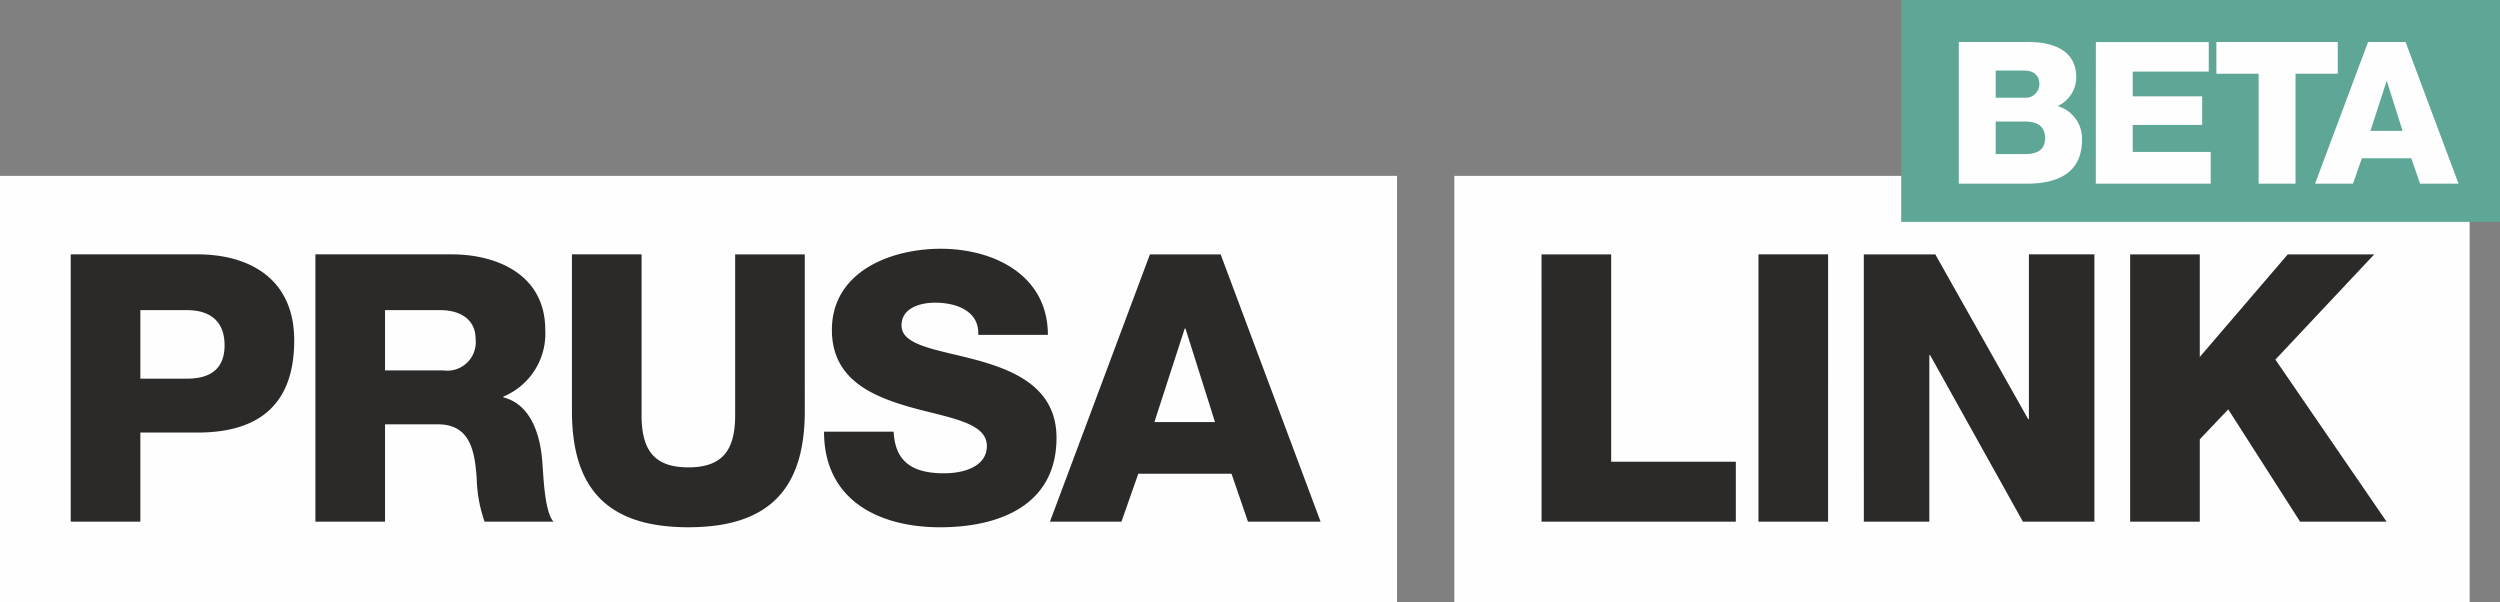 <svg xmlns="http://www.w3.org/2000/svg" id="Layer_x0020_1" width="174.199" height="41.946" viewBox="0 0 174.199 41.946"><rect x="0" y="0" width="174.199" height="41.946" fill="#808080" stroke="none"/><path id="Path_309" fill="#fefefe" fill-rule="evenodd" d="M0,385.77H97.344v29.692H0Zm172.083,0H101.338v29.692h70.745Z" data-name="Path 309" transform="translate(0 -373.516)"/><path id="Path_310" fill="#2b2a29" d="M257.627,564.645h13.537v-4.173h-8.686v-14.45h-4.852Zm-97.635-14.737h3.26c1.487,0,2.608.678,2.608,2.452,0,1.7-1.069,2.321-2.608,2.321h-3.26Zm-4.852,14.737h4.852v-6.208h3.991c4.1,0,6.73-1.8,6.73-6.416,0-4.408-3.26-6-6.73-6H155.14v18.623Zm21.9-14.737h3.86c1.356,0,2.452.626,2.452,2.008a1.985,1.985,0,0,1-2.243,2.191h-4.069v-4.2Zm-4.852,14.737h4.852v-6.782h3.678c2.3,0,2.582,1.93,2.712,3.808a9.724,9.724,0,0,0,.548,2.974h4.8c-.652-.73-.7-3.391-.782-4.2-.131-1.774-.756-3.964-2.713-4.46v-.052a4.752,4.752,0,0,0,2.921-4.669c0-3.756-3.26-5.243-6.521-5.243h-9.494v18.623Zm34.1-18.623h-4.851v11.216c0,2.4-.861,3.625-3.26,3.625s-3.26-1.226-3.26-3.625V546.021h-4.852V556.95c0,5.4,2.478,8.086,8.112,8.086s8.112-2.686,8.112-8.086Zm1.343,12.364c0,4.773,3.834,6.651,8.086,6.651,4.095,0,8.112-1.513,8.112-6.234,0-3.365-2.712-4.617-5.4-5.373-2.712-.756-5.4-.991-5.4-2.452,0-1.226,1.3-1.591,2.348-1.591,1.461,0,3.078.574,3,2.243h4.851c0-4.173-3.782-6-7.46-6-3.5,0-7.59,1.591-7.59,5.66,0,3.443,2.817,4.617,5.451,5.373,2.686.756,5.347,1.044,5.347,2.712,0,1.382-1.513,1.9-2.974,1.9-2.086,0-3.417-.7-3.521-2.9h-4.851Zm15.741,6.26h4.982l1.174-3.339h6.495l1.148,3.339h5.06l-6.964-18.623h-4.929Zm9.39-13.459h.052l2.06,6.521H230.65l2.113-6.521Zm39.979,13.459h4.852V546.021h-4.852Zm7.342,0h4.564V553.038h.052l6.468,11.607h4.982V546.021h-4.564V557.5h-.052l-6.469-11.476h-4.982Zm18.558,0h4.852v-5.738l1.982-2.086,5.008,7.825h6.025l-7.747-11.294,6.886-7.33h-6.025l-6.13,7.147v-7.147h-4.852v18.623Z" data-name="Path 310" transform="translate(-150.212 -528.297)"/><path id="Path_311" fill="#5ea796" fill-rule="evenodd" d="M4212.084,0H4170.36V15.461h41.724Z" data-name="Path 311" transform="translate(-4037.885)"/><path id="Path_312" fill="#fefefe" d="M4299.272,94.026h1.991c.539,0,1.051.235,1.051.954a.959.959,0,0,1-1.051.94h-1.991Zm-2.572,7.881h4.742c2.116,0,3.844-.719,3.844-3.07a2.354,2.354,0,0,0-1.7-2.337,2.22,2.22,0,0,0,1.3-1.991c0-2.046-1.867-2.516-3.567-2.475H4296.7v9.872Zm2.572-4.328h2.06c.774,0,1.383.29,1.383,1.161,0,.816-.566,1.106-1.383,1.106h-2.06Zm6.975,4.328h8.005V99.695h-5.434v-1.88h4.839V95.823h-4.839V94.1h5.3v-2.06h-7.867Zm16.861-9.872h-8.461v2.212h2.945v7.66h2.571v-7.66h2.945Zm-1.583,9.872h2.641l.622-1.77h3.442l.609,1.77h2.682l-3.691-9.872h-2.613Zm4.978-7.135h.028l1.092,3.457h-2.24l1.121-3.457Z" data-name="Path 312" transform="translate(-4160.212 -89.109)"/></svg>